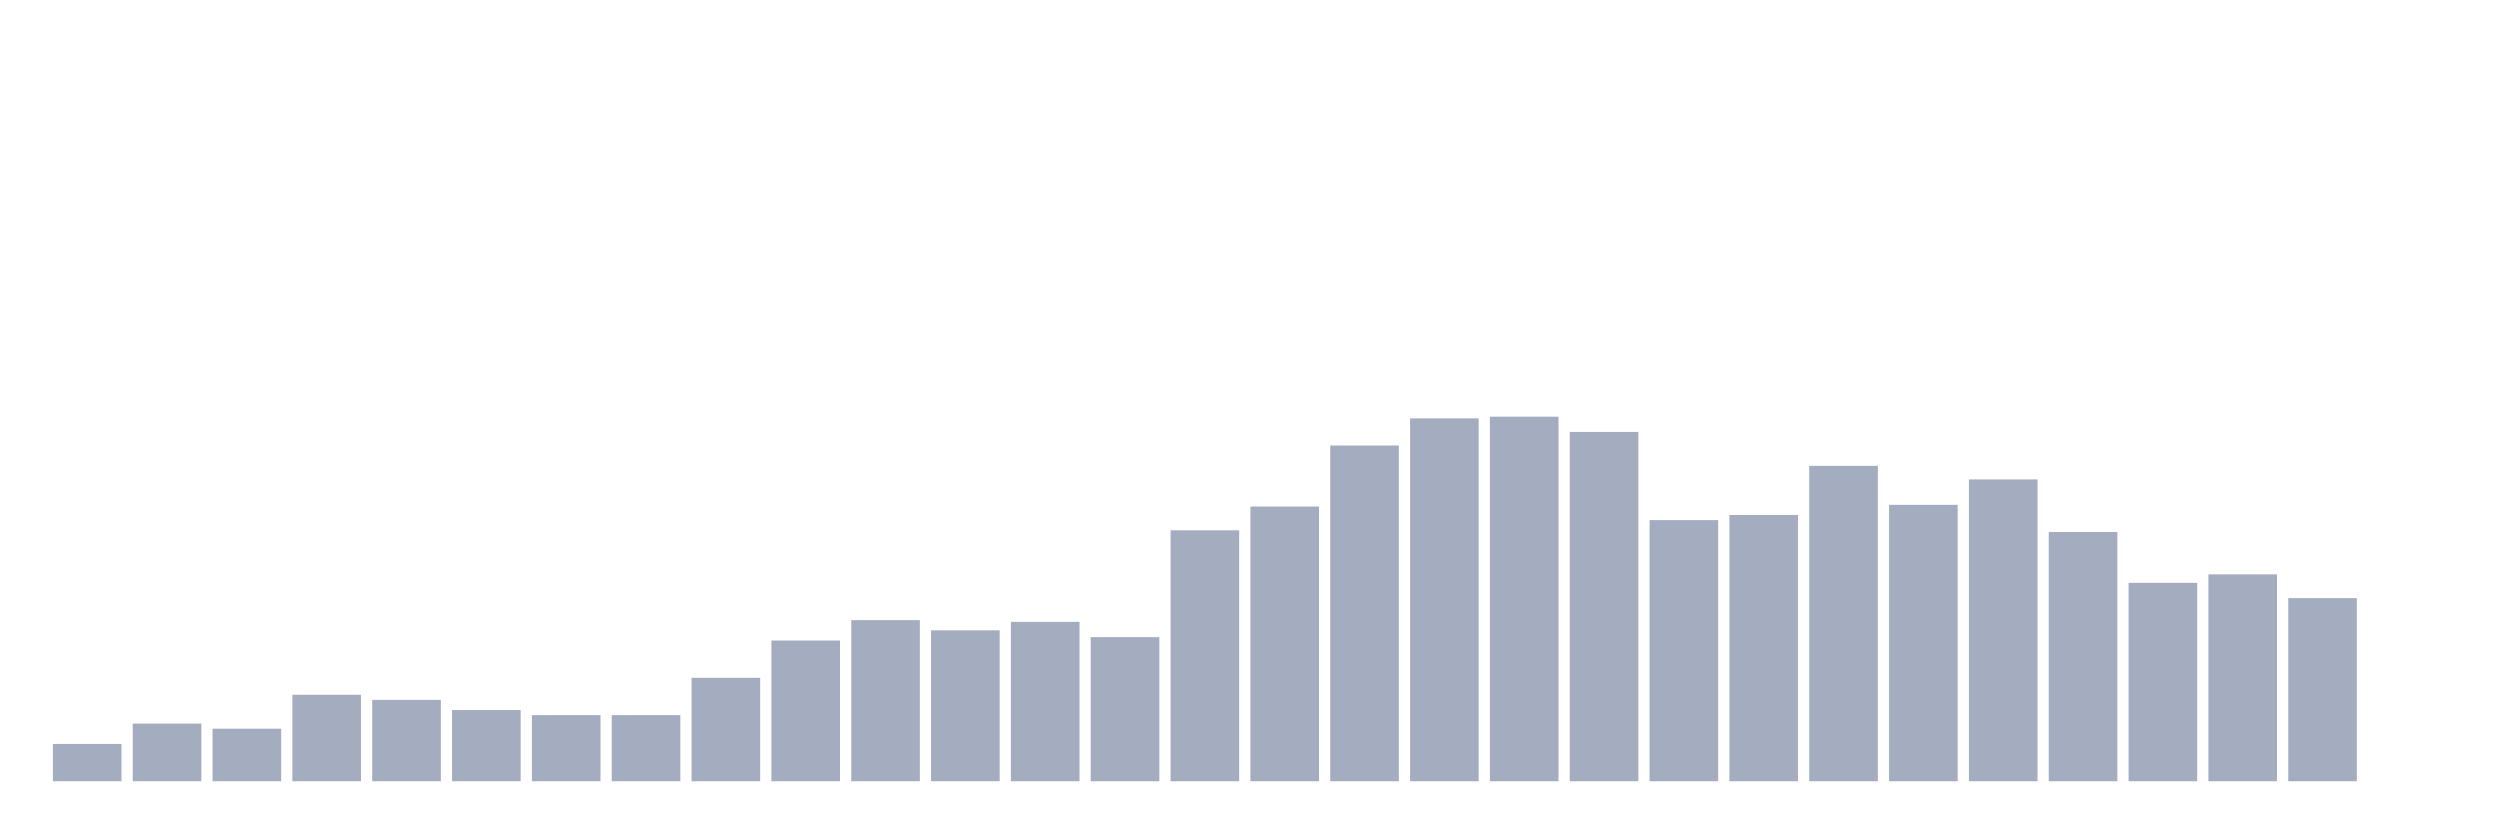 <svg xmlns="http://www.w3.org/2000/svg" viewBox="0 0 480 160"><g transform="translate(10,10)"><rect class="bar" x="0.153" width="13.175" y="132.837" height="7.163" fill="rgb(164,173,192)"></rect><rect class="bar" x="15.482" width="13.175" y="128.93" height="11.07" fill="rgb(164,173,192)"></rect><rect class="bar" x="30.81" width="13.175" y="129.907" height="10.093" fill="rgb(164,173,192)"></rect><rect class="bar" x="46.138" width="13.175" y="123.395" height="16.605" fill="rgb(164,173,192)"></rect><rect class="bar" x="61.466" width="13.175" y="124.372" height="15.628" fill="rgb(164,173,192)"></rect><rect class="bar" x="76.794" width="13.175" y="126.326" height="13.674" fill="rgb(164,173,192)"></rect><rect class="bar" x="92.123" width="13.175" y="127.302" height="12.698" fill="rgb(164,173,192)"></rect><rect class="bar" x="107.451" width="13.175" y="127.302" height="12.698" fill="rgb(164,173,192)"></rect><rect class="bar" x="122.779" width="13.175" y="120.14" height="19.86" fill="rgb(164,173,192)"></rect><rect class="bar" x="138.107" width="13.175" y="112.977" height="27.023" fill="rgb(164,173,192)"></rect><rect class="bar" x="153.436" width="13.175" y="109.07" height="30.93" fill="rgb(164,173,192)"></rect><rect class="bar" x="168.764" width="13.175" y="111.023" height="28.977" fill="rgb(164,173,192)"></rect><rect class="bar" x="184.092" width="13.175" y="109.395" height="30.605" fill="rgb(164,173,192)"></rect><rect class="bar" x="199.42" width="13.175" y="112.326" height="27.674" fill="rgb(164,173,192)"></rect><rect class="bar" x="214.748" width="13.175" y="91.814" height="48.186" fill="rgb(164,173,192)"></rect><rect class="bar" x="230.077" width="13.175" y="87.256" height="52.744" fill="rgb(164,173,192)"></rect><rect class="bar" x="245.405" width="13.175" y="75.535" height="64.465" fill="rgb(164,173,192)"></rect><rect class="bar" x="260.733" width="13.175" y="70.326" height="69.674" fill="rgb(164,173,192)"></rect><rect class="bar" x="276.061" width="13.175" y="70" height="70" fill="rgb(164,173,192)"></rect><rect class="bar" x="291.39" width="13.175" y="72.93" height="67.07" fill="rgb(164,173,192)"></rect><rect class="bar" x="306.718" width="13.175" y="89.86" height="50.14" fill="rgb(164,173,192)"></rect><rect class="bar" x="322.046" width="13.175" y="88.884" height="51.116" fill="rgb(164,173,192)"></rect><rect class="bar" x="337.374" width="13.175" y="79.442" height="60.558" fill="rgb(164,173,192)"></rect><rect class="bar" x="352.702" width="13.175" y="86.93" height="53.07" fill="rgb(164,173,192)"></rect><rect class="bar" x="368.031" width="13.175" y="82.047" height="57.953" fill="rgb(164,173,192)"></rect><rect class="bar" x="383.359" width="13.175" y="92.14" height="47.86" fill="rgb(164,173,192)"></rect><rect class="bar" x="398.687" width="13.175" y="101.907" height="38.093" fill="rgb(164,173,192)"></rect><rect class="bar" x="414.015" width="13.175" y="100.279" height="39.721" fill="rgb(164,173,192)"></rect><rect class="bar" x="429.344" width="13.175" y="104.837" height="35.163" fill="rgb(164,173,192)"></rect><rect class="bar" x="444.672" width="13.175" y="140" height="0" fill="rgb(164,173,192)"></rect></g></svg>